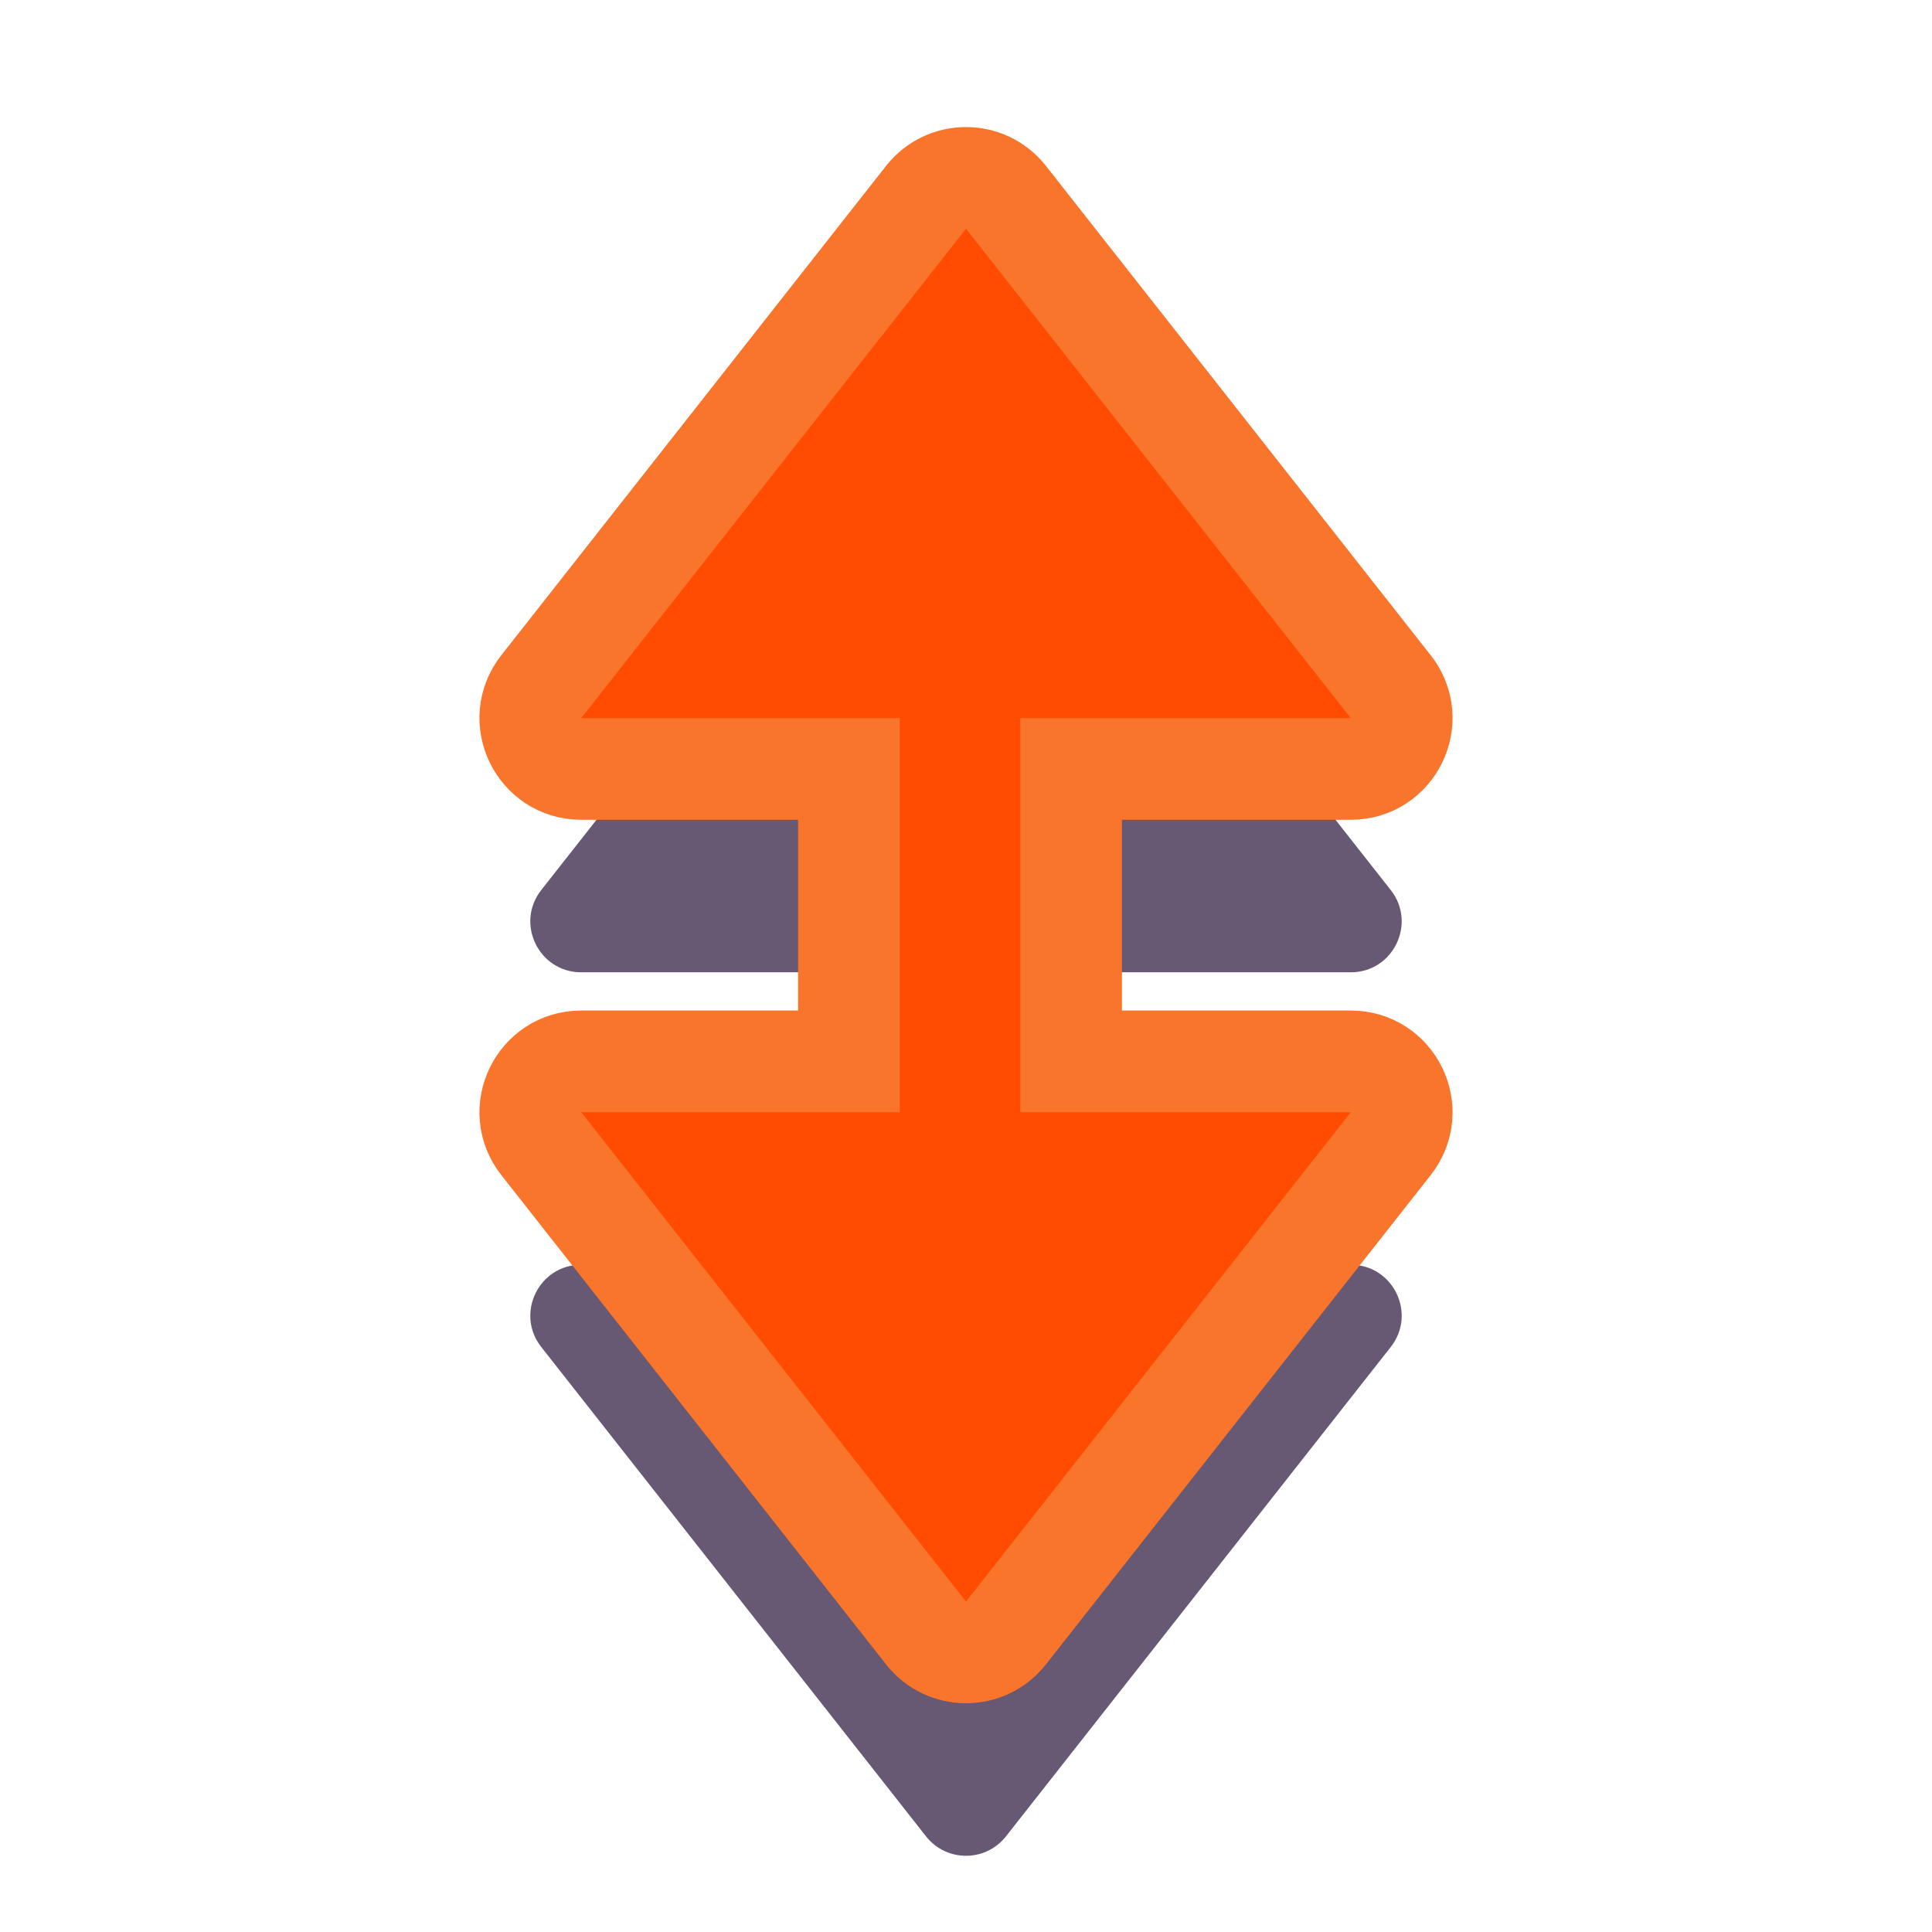 <svg height="38" viewBox="0 0 38 38" width="38" xmlns="http://www.w3.org/2000/svg"><g fill="none" fill-rule="nonzero"><path d="m18.214 7.881c.4-.509 1.172-.509 1.572 0l7.568 9.625c.516.656.049 1.618-.786 1.618h-5.501v5.752h5.501c.835 0 1.302.962.786 1.618l-7.568 9.625c-.4.509-1.172.509-1.572 0l-7.568-9.625c-.516-.656-.049-1.618.786-1.618h5.265v-5.752h-5.265c-.835 0-1.302-.962-.786-1.618z" fill="#271238" fill-opacity=".7"/><path d="m18.214 3.881c.4-.509 1.172-.509 1.572 0l7.568 9.625c.516.656.049 1.618-.786 1.618h-5.501v5.752h5.501c.835 0 1.302.962.786 1.618l-7.568 9.625c-.4.509-1.172.509-1.572 0l-7.568-9.625c-.516-.656-.049-1.618.786-1.618h5.265v-5.752h-5.265c-.835 0-1.302-.962-.786-1.618z" fill="#FF4C00" stroke="#F8752B" stroke-width="2"/></g></svg>